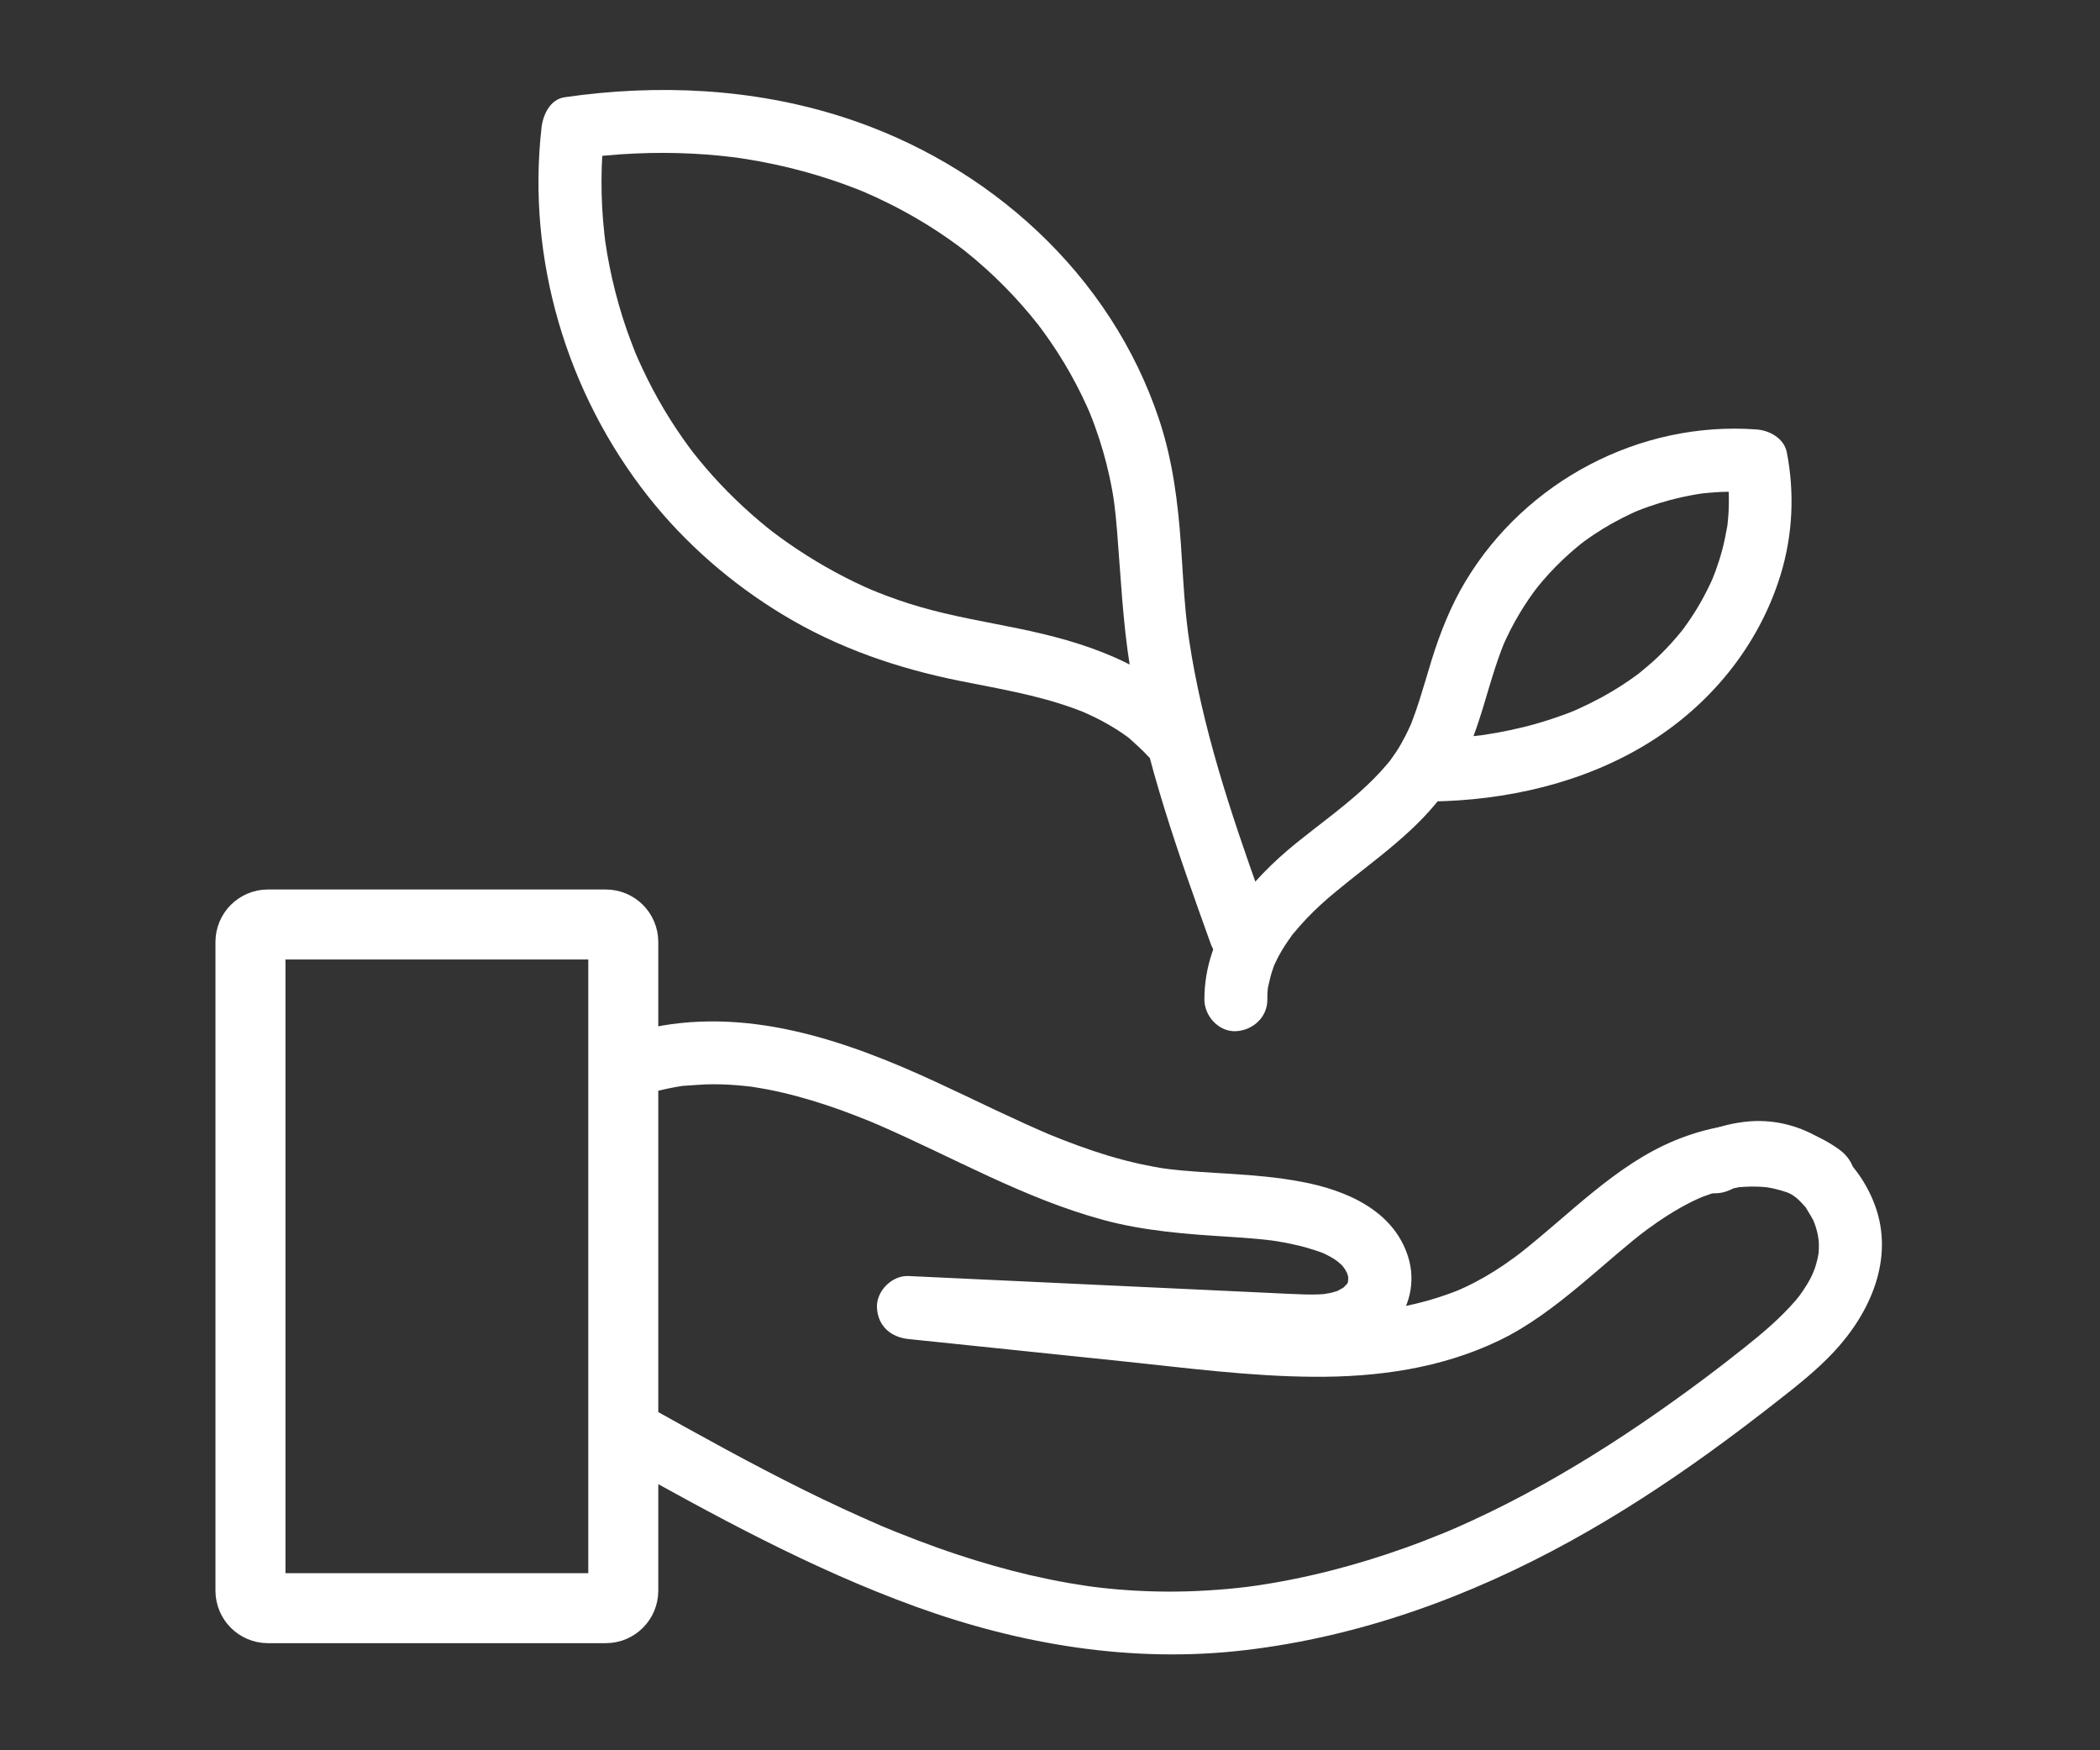 <?xml version="1.0" encoding="utf-8"?>
<!-- Generator: Adobe Illustrator 23.0.5, SVG Export Plug-In . SVG Version: 6.00 Build 0)  -->
<svg version="1.1" id="Capa_1" xmlns="http://www.w3.org/2000/svg" xmlns:xlink="http://www.w3.org/1999/xlink" x="0px" y="0px"
	 viewBox="0 0 300 250" style="enable-background:new 0 0 300 250;" xml:space="preserve">
<rect x="0" y="0" width="300" height="250" fill="#333333" stroke="none"/>
<style type="text/css">
	.st0{fill:#FFFFFF;}
	.st1{fill:none;stroke:#FFFFFF;stroke-width:10;stroke-miterlimit:10;}
</style>
<g>
	<g>
		<path class="st0" d="M247.32,169.89c1.13-0.54-0.83,0.2,0.37-0.16c0.38-0.11,0.74-0.24,1.13-0.34c0.38-0.1,0.77-0.17,1.15-0.24
			c-1.07,0.18,0.2,0.01,0.37,0c0.39-0.02,0.79-0.02,1.18,0c0.16,0.01,1.45,0.15,0.37-0.01c0.91,0.13,1.78,0.39,2.66,0.68
			c1.14,0.38-0.66-0.45,0.36,0.18c0.34,0.2,0.69,0.37,1.02,0.58c0.13,0.08,1.11,0.86,0.31,0.18c0.28,0.24,0.56,0.48,0.83,0.74
			c0.27,0.26,0.51,0.54,0.76,0.81c0.8,0.85-0.41-0.73,0.2,0.27c0.46,0.75,0.92,1.47,1.27,2.27c-0.43-0.99,0.02,0.16,0.07,0.32
			c0.09,0.3,0.18,0.59,0.25,0.9c0.07,0.3,0.13,0.61,0.19,0.91c-0.23-1.1,0,0.06,0.01,0.28c0.04,0.75,0.02,1.5-0.07,2.24
			c0.14-1.12-0.06,0.12-0.1,0.29c-0.11,0.49-0.25,0.96-0.41,1.44c-0.06,0.16-0.54,1.28-0.09,0.31c-0.16,0.34-0.32,0.68-0.49,1.01
			c-0.35,0.67-0.75,1.31-1.17,1.93c-0.22,0.31-0.44,0.63-0.67,0.93c0.62-0.81-0.18,0.19-0.26,0.29c-0.59,0.69-1.21,1.36-1.86,2
			c-2.3,2.29-4.87,4.3-7.43,6.3c-0.35,0.28-0.71,0.55-1.06,0.83c0.66-0.51-0.51,0.39-0.51,0.39c-0.71,0.55-1.43,1.09-2.15,1.63
			c-1.56,1.17-3.13,2.32-4.72,3.45c-5.97,4.26-12.13,8.25-18.54,11.81c-3.27,1.81-6.59,3.52-9.99,5.08
			c-0.68,0.31-1.36,0.62-2.04,0.92c-0.42,0.19-0.85,0.37-1.27,0.55c-1.39,0.6,0.77-0.31-0.63,0.26c-1.85,0.76-3.72,1.49-5.61,2.16
			c-7.1,2.54-14.44,4.44-21.91,5.49c0.89-0.13-0.61,0.08-0.63,0.08c-0.46,0.06-0.91,0.11-1.37,0.16c-0.92,0.1-1.83,0.18-2.75,0.25
			c-1.99,0.15-3.98,0.25-5.98,0.27c-3.63,0.04-7.26-0.14-10.87-0.55c-0.44-0.05-0.88-0.1-1.32-0.16c0.94,0.12-0.5-0.07-0.56-0.08
			c-0.88-0.13-1.75-0.27-2.63-0.42c-1.89-0.33-3.77-0.72-5.64-1.15c-3.45-0.81-6.87-1.79-10.23-2.9c-1.97-0.65-3.93-1.35-5.87-2.09
			c-0.97-0.37-1.94-0.75-2.91-1.14c-0.41-0.17-0.83-0.34-1.24-0.51c-0.28-0.11-0.55-0.23-0.83-0.34c0.39,0.16,0.33,0.14-0.16-0.07
			c-3.72-1.61-7.39-3.31-11.02-5.11c-7.53-3.73-14.89-7.82-22.23-11.92c-2.06-1.15-5.01-0.56-6.16,1.61
			c-1.12,2.12-0.58,4.93,1.61,6.16c13.87,7.75,27.86,15.43,42.84,20.85c15,5.43,30.94,8.06,46.86,6.2
			c16.49-1.92,32.18-7.63,46.68-15.63c6.81-3.76,13.35-8.01,19.66-12.55c3.35-2.41,6.64-4.91,9.89-7.46c2.8-2.19,5.6-4.4,8.03-7.01
			c5.18-5.56,8.61-13.25,5.87-20.82c-2.79-7.71-10.37-13.01-18.7-12c-2.29,0.28-4.3,0.86-6.38,1.86c-2.13,1.02-2.86,4.23-1.61,6.16
			C242.57,170.46,245.05,170.99,247.32,169.89L247.32,169.89z"/>
	</g>
</g>
<g>
	<g>
		<path class="st0" d="M94.24,155.75c0.73-0.18,1.47-0.34,2.21-0.47c0.29-0.05,0.59-0.1,0.89-0.15c1.4-0.22-0.48,0.01,0.36-0.04
			c1.42-0.08,2.81-0.23,4.23-0.22c1.42,0,2.83,0.08,4.24,0.22c0.37,0.04,0.74,0.08,1.12,0.12c-0.2-0.02-0.78-0.12,0.14,0.02
			c0.74,0.12,1.49,0.24,2.23,0.38c2.84,0.55,5.63,1.32,8.38,2.23c1.38,0.46,2.75,0.95,4.11,1.48c0.64,0.25,1.28,0.5,1.92,0.76
			c0.28,0.12,0.57,0.23,0.85,0.35c-0.69-0.29,0.48,0.21,0.61,0.26c10.63,4.62,20.81,10.5,32.06,13.55
			c5.86,1.59,11.85,2.03,17.88,2.41c1.46,0.09,2.92,0.19,4.38,0.33c0.69,0.07,1.37,0.14,2.06,0.23c-0.71-0.09,0.06,0.01,0.17,0.03
			c0.45,0.08,0.91,0.15,1.36,0.23c1.42,0.26,2.83,0.6,4.21,1.04c0.33,0.1,0.65,0.23,0.98,0.33c0.14,0.04,0.8,0.32,0.08,0.01
			c0.63,0.27,1.25,0.59,1.84,0.95c-0.05-0.03,1.04,0.73,0.55,0.35c-0.49-0.38,0.51,0.49,0.48,0.45c0.19,0.19,0.36,0.38,0.53,0.58
			c-0.59-0.68-0.07-0.06,0.06,0.16c0.13,0.21,0.48,0.97,0.13,0.1c0.09,0.23,0.17,0.47,0.24,0.71c0.07,0.24,0.12,0.48,0.16,0.72
			c-0.18-1.07-0.08-0.01-0.08,0.27c0.02-0.98-0.03-0.23-0.07,0.06c-0.09,0.61,0.49-0.81-0.06,0.09c-0.42,0.7-0.05,0.1,0.07-0.03
			c-0.2,0.23-0.44,0.42-0.64,0.65c-0.4,0.45,0.83-0.41-0.12,0.07c-0.22,0.11-0.44,0.25-0.65,0.37c-0.72,0.4-0.12,0.05,0.05-0.01
			c-0.38,0.13-0.76,0.25-1.16,0.34c-0.03,0.01-1.5,0.23-0.64,0.14c-0.31,0.03-0.62,0.05-0.93,0.06c-0.7,0.03-1.4,0.03-2.11,0.01
			c-1.54-0.04-3.07-0.13-4.61-0.2c-3.13-0.15-6.27-0.29-9.4-0.44c-14.19-0.66-28.38-1.33-42.57-1.99c-2.35-0.11-4.61,2.15-4.5,4.5
			c0.12,2.65,1.98,4.24,4.5,4.5c10.11,1.05,20.22,2.1,30.33,3.15c9.14,0.95,18.33,2.18,27.54,2.24c9.09,0.07,18.23-1.2,26.49-5.17
			c4.23-2.03,7.97-4.9,11.57-7.88c1.75-1.45,3.47-2.96,5.2-4.43c0.77-0.65,1.54-1.3,2.32-1.94c0.45-0.36,0.9-0.72,1.35-1.08
			c-0.57,0.45,0.63-0.47,0.81-0.6c1.96-1.44,4.01-2.76,6.18-3.85c0.25-0.13,0.51-0.25,0.77-0.37c0.09-0.04,1.11-0.49,0.63-0.29
			c-0.47,0.2,0.35-0.13,0.46-0.17c0.33-0.13,0.67-0.25,1.01-0.36c1.06-0.35,2.15-0.63,3.25-0.83c0.2-0.03,0.39-0.06,0.59-0.1
			c-0.94,0.16-0.02,0.01,0.18-0.01c0.59-0.05,1.18-0.08,1.78-0.09c0.52,0,1.05,0.01,1.57,0.05c0.26,0.02,0.52,0.04,0.78,0.07
			c-0.65-0.06-0.27-0.04,0.16,0.04c1.08,0.2,2.14,0.5,3.16,0.9c-0.85-0.34,0.42,0.23,0.67,0.37c0.57,0.32,1.11,0.67,1.63,1.06
			c1.91,1.39,5.1,0.39,6.16-1.61c1.23-2.34,0.42-4.67-1.61-6.16c-7.81-5.68-18.44-4.17-26.48,0.11c-4.13,2.2-7.83,5.18-11.39,8.2
			c-1.68,1.43-3.34,2.88-5.03,4.29c-0.84,0.71-1.7,1.4-2.56,2.09c-0.58,0.46,0.46-0.34-0.13,0.1c-0.23,0.18-0.47,0.35-0.7,0.53
			c-0.53,0.39-1.07,0.77-1.61,1.14c-1.79,1.22-3.66,2.31-5.62,3.22c-0.25,0.12-0.51,0.23-0.77,0.35c-0.13,0.06-0.8,0.31-0.08,0.04
			c-0.46,0.17-0.91,0.36-1.37,0.52c-1.05,0.38-2.11,0.72-3.18,1.02c-2.09,0.58-4.21,1-6.35,1.32c0.92-0.14-0.7,0.08-0.89,0.1
			c-0.49,0.05-0.98,0.1-1.47,0.14c-1.13,0.1-2.26,0.17-3.39,0.21c-9.07,0.35-18.12-0.78-27.13-1.72c-11.6-1.2-23.21-2.41-34.81-3.61
			c0,3,0,6,0,9c13.36,0.63,26.73,1.25,40.09,1.88c3.46,0.16,6.93,0.32,10.39,0.49c3.17,0.15,6.42,0.51,9.59,0.15
			c3.38-0.38,6.72-1.54,9.06-4.15c2.45-2.73,3.34-6.53,2.25-10.05c-2.08-6.73-8.96-9.61-15.34-10.79c-3.26-0.61-6.58-0.9-9.89-1.11
			c-1.54-0.1-3.08-0.18-4.62-0.29c-0.77-0.05-1.54-0.11-2.31-0.18c-0.31-0.03-0.61-0.06-0.92-0.09c-0.31-0.03-0.61-0.06-0.92-0.1
			c-0.51-0.06-0.61-0.08-0.32-0.03c0.6,0.07-0.86-0.13-0.76-0.11c-0.37-0.06-0.74-0.12-1.1-0.19c-0.66-0.12-1.32-0.25-1.97-0.39
			c-1.6-0.35-3.18-0.76-4.74-1.23c-2.85-0.86-5.64-1.9-8.4-3.03c-1.33-0.55,0.41,0.18-0.37-0.16c-0.34-0.15-0.69-0.3-1.03-0.45
			c-0.69-0.3-1.37-0.61-2.05-0.91c-1.37-0.62-2.73-1.25-4.09-1.89c-2.85-1.35-5.69-2.72-8.55-4.04
			c-13.05-6.04-27.45-11.03-41.92-7.53c-2.29,0.55-3.88,3.27-3.14,5.54C89.47,154.98,91.78,156.34,94.24,155.75L94.24,155.75z"/>
	</g>
</g>
<g>
	<g>
		<path class="st0" d="M181.05,142.78c0-0.39,0-0.78,0.03-1.17c0.02-0.26,0.04-0.51,0.07-0.77c-0.01,0.07-0.15,0.76-0.02,0.25
			c0.21-0.87,0.37-1.73,0.67-2.58c0.06-0.18,0.13-0.36,0.19-0.54c0.02-0.07,0.27-0.65,0.06-0.17c-0.19,0.43,0.35-0.72,0.42-0.86
			c0.42-0.81,0.88-1.59,1.39-2.34c0.22-0.33,0.45-0.65,0.68-0.97c0.49-0.68-0.27,0.3,0.27-0.34c0.6-0.72,1.21-1.42,1.85-2.09
			c1.24-1.3,2.56-2.51,3.94-3.65c5.77-4.81,12.08-8.9,16.36-15.22c2.27-3.35,3.66-7.25,4.85-11.09c0.58-1.88,1.11-3.78,1.72-5.65
			c0.29-0.9,0.6-1.79,0.93-2.68c0.07-0.18,0.47-1.2,0.31-0.8c-0.2,0.47,0.06-0.13,0.08-0.19c0.14-0.3,0.27-0.6,0.41-0.89
			c0.73-1.54,1.56-3.03,2.48-4.47c0.46-0.72,0.94-1.42,1.45-2.11c0.16-0.22,0.73-0.92,0.25-0.34c0.33-0.4,0.66-0.82,1-1.21
			c1.15-1.34,2.4-2.61,3.72-3.79c0.64-0.57,1.29-1.11,1.96-1.65c-0.59,0.47,0.12-0.08,0.35-0.25c0.37-0.27,0.75-0.53,1.13-0.79
			c1.76-1.18,3.62-2.22,5.54-3.11c0.2-0.09,0.4-0.18,0.59-0.27c-0.68,0.31,0.19-0.08,0.33-0.13c0.47-0.19,0.94-0.36,1.42-0.53
			c1.02-0.36,2.06-0.68,3.11-0.96c1.05-0.28,2.11-0.52,3.17-0.71c0.21-0.04,0.43-0.08,0.64-0.11c0.31-0.05,0.97-0.15,0.31-0.06
			c0.5-0.07,1-0.12,1.51-0.16c2.23-0.2,4.48-0.2,6.71-0.04c-1.45-1.1-2.89-2.2-4.34-3.3c0.1,0.5,0.19,1.01,0.26,1.52
			c-0.16-1.11,0.04,0.68,0.06,0.9c0.08,1.14,0.09,2.29,0.04,3.43c-0.02,0.51-0.06,1.01-0.11,1.52c-0.02,0.25-0.06,0.51-0.08,0.76
			c-0.08,0.75,0.21-1.08-0.03,0.13c-0.2,1.07-0.4,2.13-0.68,3.18c-0.28,1.05-0.61,2.09-0.98,3.11c-0.1,0.26-0.63,1.58-0.26,0.71
			c-0.25,0.59-0.52,1.18-0.81,1.75c-0.97,1.97-2.11,3.85-3.41,5.62c-0.15,0.21-0.31,0.42-0.46,0.62c0.51-0.67,0.09-0.12-0.02,0
			c-0.33,0.4-0.66,0.8-1,1.18c-0.77,0.87-1.57,1.71-2.42,2.51c-0.82,0.77-1.68,1.49-2.55,2.2c-0.55,0.45,0.51-0.36-0.06,0.05
			c-0.28,0.2-0.55,0.41-0.83,0.6c-0.5,0.36-1.01,0.7-1.52,1.03c-2,1.3-4.11,2.43-6.29,3.41c-0.25,0.11-0.5,0.22-0.75,0.33
			c0.17-0.07,0.76-0.3-0.06,0.02c-0.51,0.2-1.02,0.4-1.53,0.58c-1.16,0.42-2.34,0.8-3.52,1.14c-2.52,0.72-5.08,1.25-7.67,1.64
			c-0.89,0.13-0.22,0.03-0.03,0.01c-0.41,0.05-0.82,0.1-1.23,0.14c-0.69,0.07-1.37,0.13-2.06,0.18c-1.37,0.1-2.74,0.15-4.12,0.17
			c-2.35,0.03-4.61,2.05-4.5,4.5c0.11,2.41,1.98,4.53,4.5,4.5c10.69-0.15,21.58-2.6,30.77-8.2c9.02-5.5,16-14,19.12-24.14
			c1.75-5.69,2.03-11.67,0.91-17.5c-0.39-2.03-2.47-3.17-4.34-3.3c-16.68-1.23-32.98,7.39-41.57,21.69
			c-2.1,3.5-3.62,7.32-4.83,11.22c-0.6,1.95-1.16,3.91-1.78,5.85c-0.29,0.9-0.59,1.79-0.93,2.67c-0.1,0.27-0.21,0.54-0.31,0.81
			c0.03-0.08,0.25-0.55,0.03-0.08c-0.24,0.53-0.48,1.05-0.74,1.56c-0.42,0.82-0.87,1.62-1.38,2.39c-0.26,0.39-0.54,0.77-0.81,1.16
			c-0.28,0.42,0.04-0.05,0.09-0.11c-0.17,0.21-0.34,0.42-0.51,0.62c-1.21,1.44-2.55,2.77-3.95,4.02c-2.85,2.54-5.94,4.77-8.91,7.16
			c-6.92,5.57-13.3,13.13-13.27,22.49c0.01,2.35,2.06,4.61,4.5,4.5C178.98,147.17,181.06,145.3,181.05,142.78L181.05,142.78z"/>
	</g>
</g>
<g>
	<g>
		<path class="st0" d="M181.63,132.35c-4.28-11.89-8.57-23.85-10.96-36.29c-0.28-1.47-0.54-2.95-0.76-4.42
			c-0.06-0.39-0.12-0.78-0.17-1.17c0.09,0.67-0.02-0.12-0.03-0.21c-0.12-0.94-0.22-1.88-0.32-2.82c-0.31-3.23-0.46-6.47-0.69-9.71
			c-0.42-5.96-1.17-11.9-3.04-17.59c-6.9-20.99-24.49-36.78-45.3-43.44c-12.81-4.1-26.44-4.73-39.7-2.81
			c-2.09,0.3-3.1,2.54-3.3,4.34c-2.13,18.75,3.59,37.92,15.24,52.69c5.31,6.73,11.93,12.47,19.27,16.9
			c7.8,4.72,16.32,7.64,25.22,9.43c5.39,1.08,10.84,1.98,16.03,3.83c0.52,0.18,1.03,0.38,1.54,0.58c0.82,0.32,0.23,0.09,0.06,0.02
			c0.31,0.13,0.62,0.27,0.93,0.42c1.11,0.51,2.2,1.08,3.24,1.71c0.52,0.31,1.03,0.64,1.54,0.99c0.22,0.15,0.44,0.31,0.66,0.47
			c0.67,0.47-0.16-0.17,0.21,0.16c0.96,0.87,1.91,1.7,2.78,2.66c1.58,1.75,4.78,1.73,6.36,0c1.72-1.87,1.68-4.49,0-6.36
			c-6.38-7.09-15.81-10.08-24.87-11.94c-4.74-0.98-9.53-1.76-14.19-3.12c-2-0.58-3.97-1.26-5.91-2.03c-0.26-0.1-1.57-0.66-0.73-0.29
			c-0.42-0.18-0.84-0.36-1.25-0.55c-0.95-0.43-1.89-0.88-2.81-1.36c-3.65-1.87-7.13-4.07-10.4-6.55c0.73,0.56-0.46-0.37-0.63-0.5
			c-0.35-0.29-0.71-0.58-1.05-0.87c-0.85-0.71-1.68-1.45-2.49-2.2c-1.48-1.37-2.9-2.81-4.25-4.31c-0.65-0.73-1.29-1.46-1.91-2.22
			c-0.33-0.4-0.65-0.81-0.98-1.22c0.04,0.05,0.41,0.55,0.11,0.14c-0.2-0.26-0.39-0.52-0.59-0.78c-1.3-1.76-2.51-3.58-3.63-5.46
			c-1.12-1.89-2.15-3.83-3.08-5.82c-0.21-0.45-0.42-0.9-0.62-1.35c-0.11-0.26-0.23-0.52-0.34-0.78c0.29,0.7,0.01,0.02-0.04-0.1
			c-0.41-1.06-0.82-2.11-1.2-3.18c-0.84-2.41-1.54-4.87-2.11-7.35c-0.27-1.17-0.5-2.36-0.71-3.54c-0.11-0.63-0.21-1.26-0.3-1.89
			c-0.02-0.15-0.1-0.89-0.01-0.07c-0.04-0.35-0.09-0.7-0.12-1.06c-0.55-5.01-0.53-10.06,0.04-15.06c-1.1,1.45-2.2,2.89-3.3,4.34
			c-0.06,0.01,1.33-0.18,0.68-0.1c-0.65,0.08,0.74-0.09,0.68-0.08c0.64-0.07,1.28-0.14,1.92-0.2c1.5-0.14,3-0.25,4.5-0.31
			c2.72-0.12,5.44-0.11,8.16,0.03c1.29,0.07,2.57,0.16,3.85,0.29c0.71,0.07,1.42,0.15,2.13,0.24c0.91,0.11,0.27,0.04,0.08,0.01
			c0.42,0.06,0.85,0.12,1.27,0.19c2.82,0.44,5.61,1.03,8.37,1.78c2.61,0.71,5.18,1.55,7.7,2.54c0.26,0.1,0.53,0.21,0.79,0.32
			c1.3,0.51-0.78-0.36,0.5,0.21c0.52,0.23,1.04,0.46,1.56,0.7c1.29,0.6,2.57,1.24,3.82,1.92c2.3,1.24,4.52,2.62,6.66,4.13
			c0.41,0.29,0.82,0.59,1.23,0.89c0.11,0.08,1.11,0.86,0.3,0.22c0.2,0.16,0.4,0.31,0.6,0.47c0.99,0.79,1.96,1.61,2.9,2.46
			c1.84,1.65,3.58,3.41,5.22,5.27c0.8,0.9,1.56,1.83,2.31,2.77c0.11,0.14,0.5,0.68-0.01-0.01c0.15,0.2,0.3,0.4,0.46,0.61
			c0.45,0.61,0.89,1.23,1.32,1.85c1.36,1.98,2.6,4.03,3.71,6.16c0.53,1,1.02,2.02,1.49,3.06c0.16,0.34,0.31,0.69,0.46,1.04
			c-0.07-0.15-0.33-0.82-0.02-0.03c0.26,0.64,0.51,1.29,0.74,1.94c0.84,2.31,1.52,4.67,2.04,7.07c0.66,3.03,0.83,4.72,1.09,7.79
			c0.53,6.5,0.81,12.97,1.85,19.41c2.21,13.6,6.89,26.63,11.53,39.55c0.79,2.21,3.1,3.93,5.54,3.14
			C180.67,137.18,182.49,134.72,181.63,132.35L181.63,132.35z"/>
	</g>
</g>
<path class="st1" d="M86.55,229.7H38.27c-1.37,0-2.49-1.12-2.49-2.49v-92.67c0-1.37,1.12-2.49,2.49-2.49h48.28
	c1.37,0,2.49,1.12,2.49,2.49v92.67C89.04,228.58,87.92,229.7,86.55,229.7z"/>
</svg>
